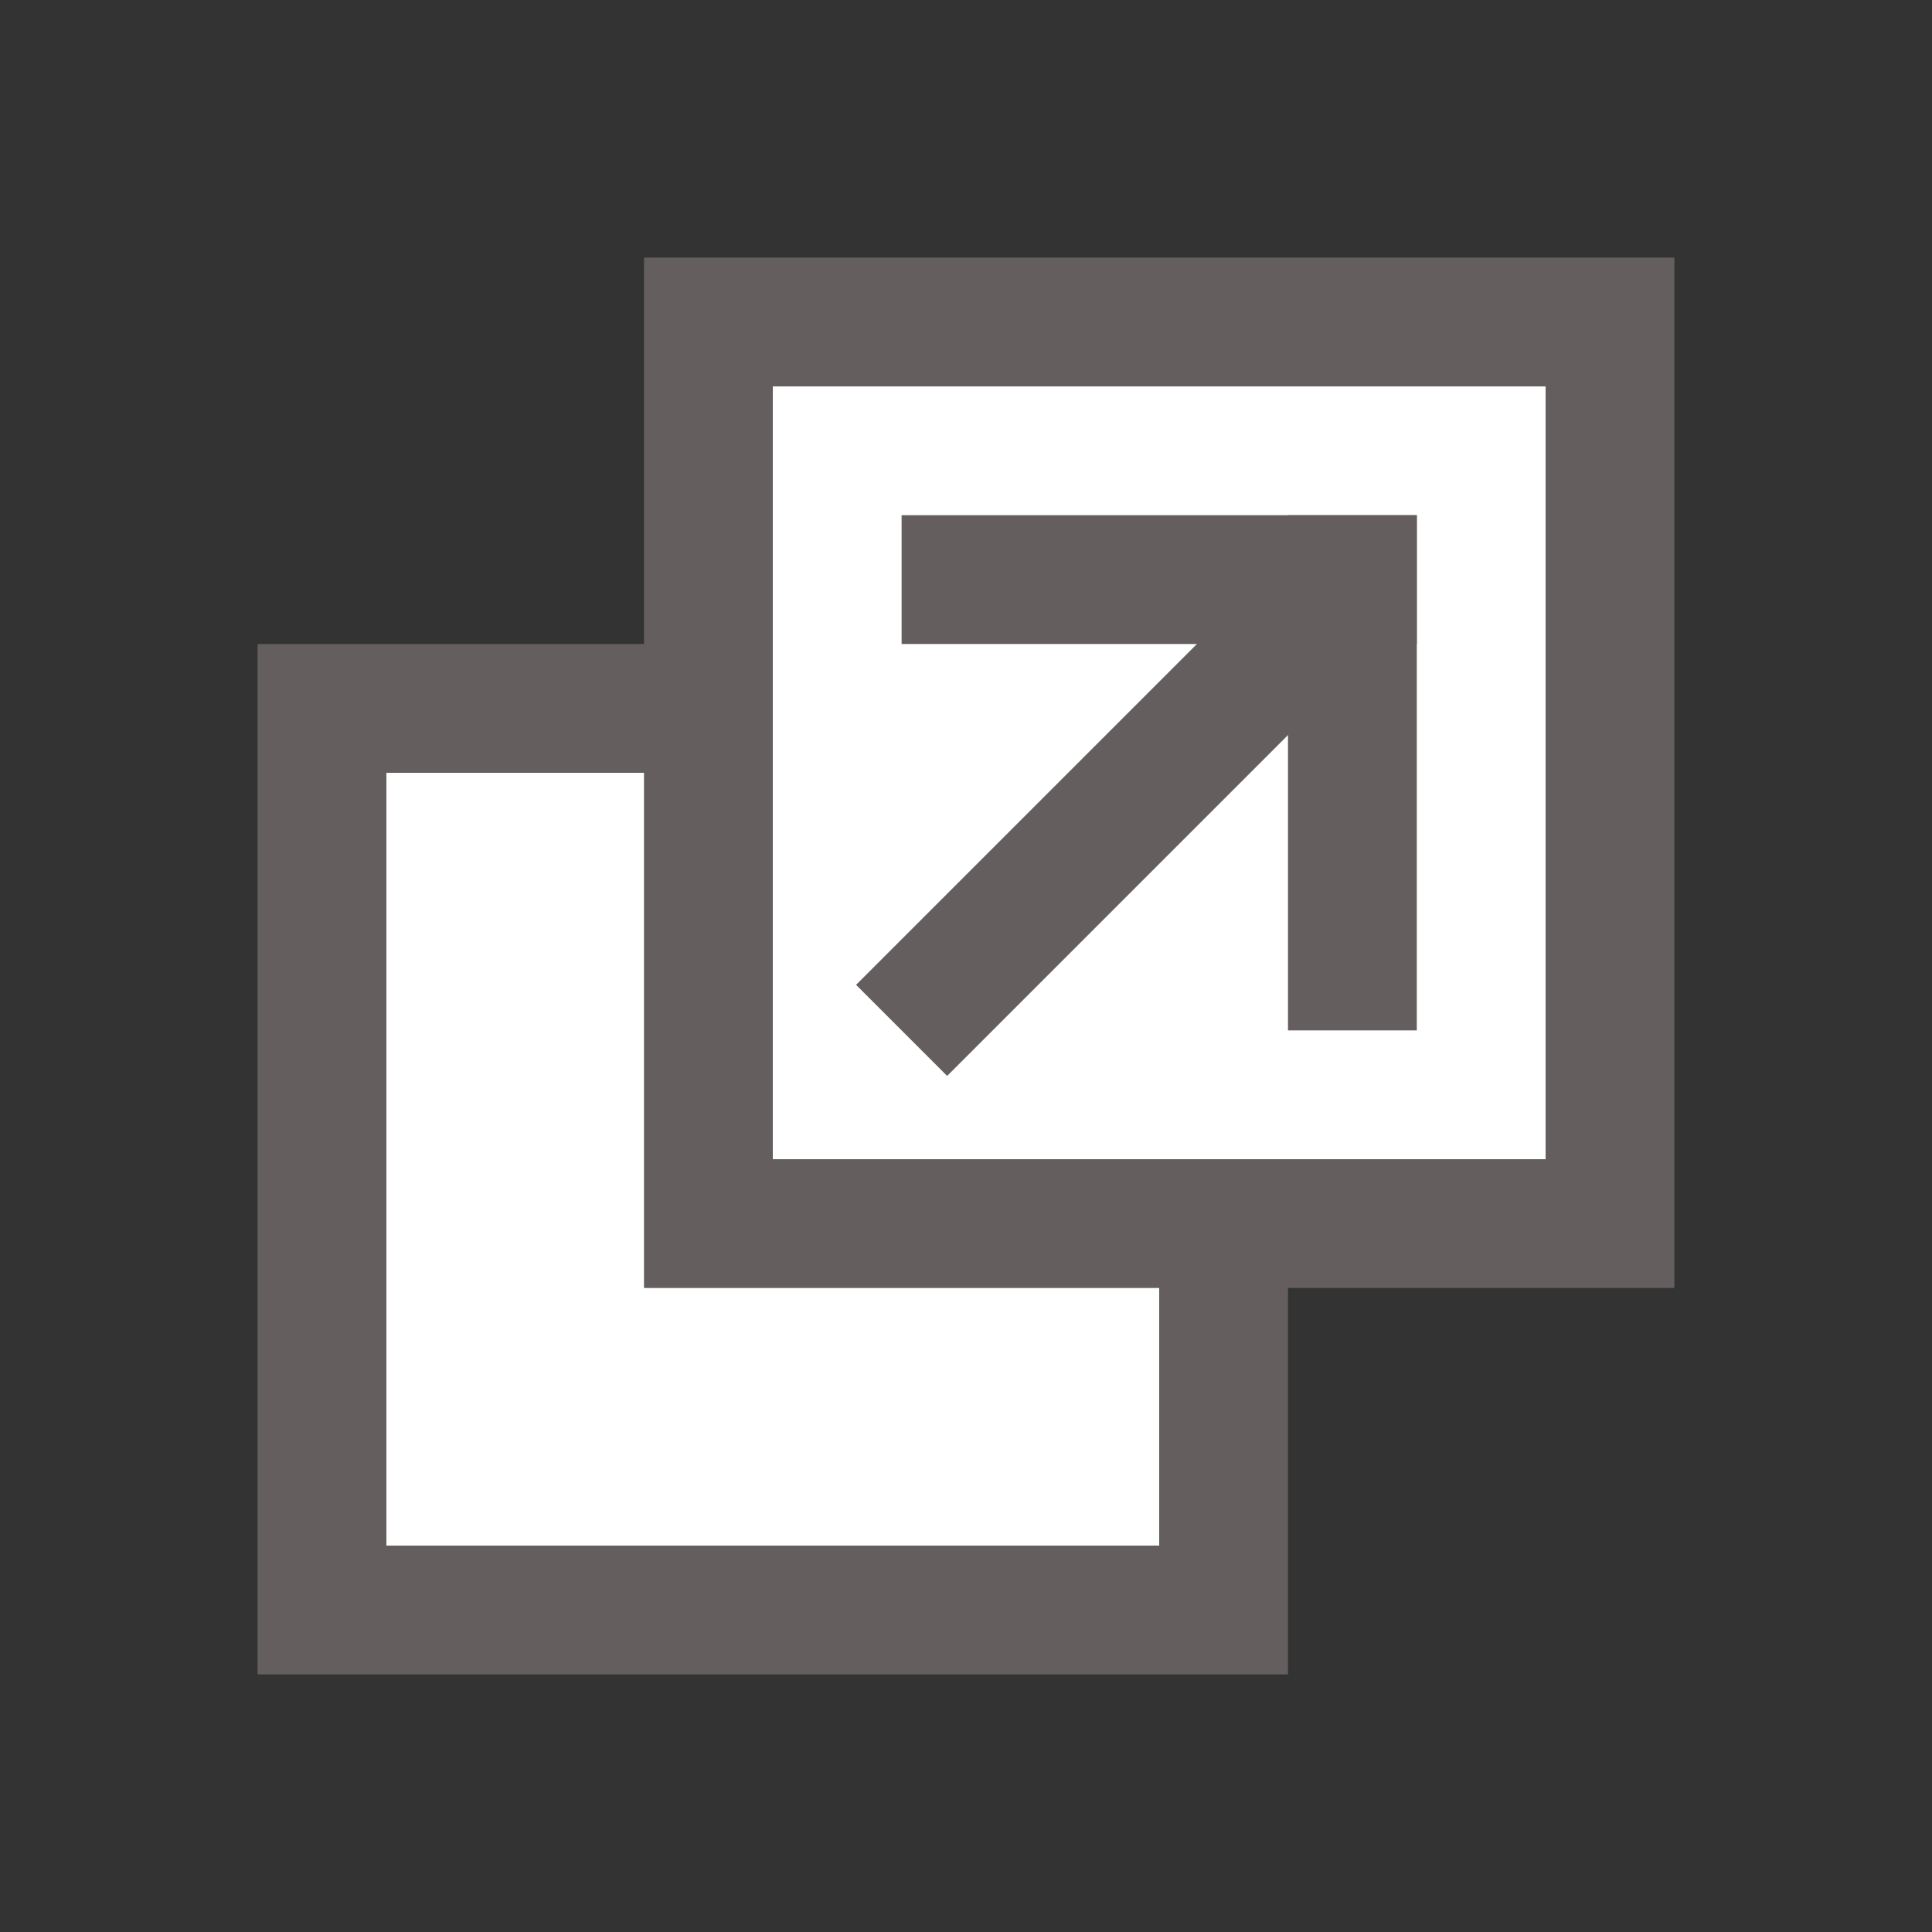 <?xml version="1.0" encoding="utf-8"?>
<!-- Generator: Adobe Illustrator 17.0.0, SVG Export Plug-In . SVG Version: 6.00 Build 0)  -->
<!DOCTYPE svg PUBLIC "-//W3C//DTD SVG 1.1//EN" "http://www.w3.org/Graphics/SVG/1.1/DTD/svg11.dtd">
<svg version="1.1" id="Layer_1" xmlns="http://www.w3.org/2000/svg" xmlns:xlink="http://www.w3.org/1999/xlink" x="0px" y="0px"
	 width="15px" height="15px" viewBox="0 0 15 15" enable-background="new 0 0 15 15" xml:space="preserve">
<rect x="0" y="0" width="15" height="15" fill="#333333" stroke="none"/>
<g>
	<rect x="2.5" y="5.5" fill="#FFFFFF" width="7" height="7"/>
	<path fill="#645E5E" d="M9,6v6H3V6H9 M10,5H2v8h8V5L10,5z"/>
</g>
<g>
	<rect x="5.5" y="2.5" fill="#FFFFFF" width="7" height="7"/>
	<g>
		<path fill="#645E5E" d="M12,3v6H6V3H12 M13,2H5v8h8V2L13,2z"/>
	</g>
</g>
<line fill="none" stroke="#645E5E" stroke-miterlimit="10" x1="7" y1="4.5" x2="11" y2="4.5"/>
<line fill="none" stroke="#645E5E" stroke-miterlimit="10" x1="10.5" y1="8" x2="10.5" y2="4"/>
<line fill="none" stroke="#645E5E" stroke-miterlimit="10" x1="7" y1="8" x2="10.5" y2="4.5"/>
</svg>

